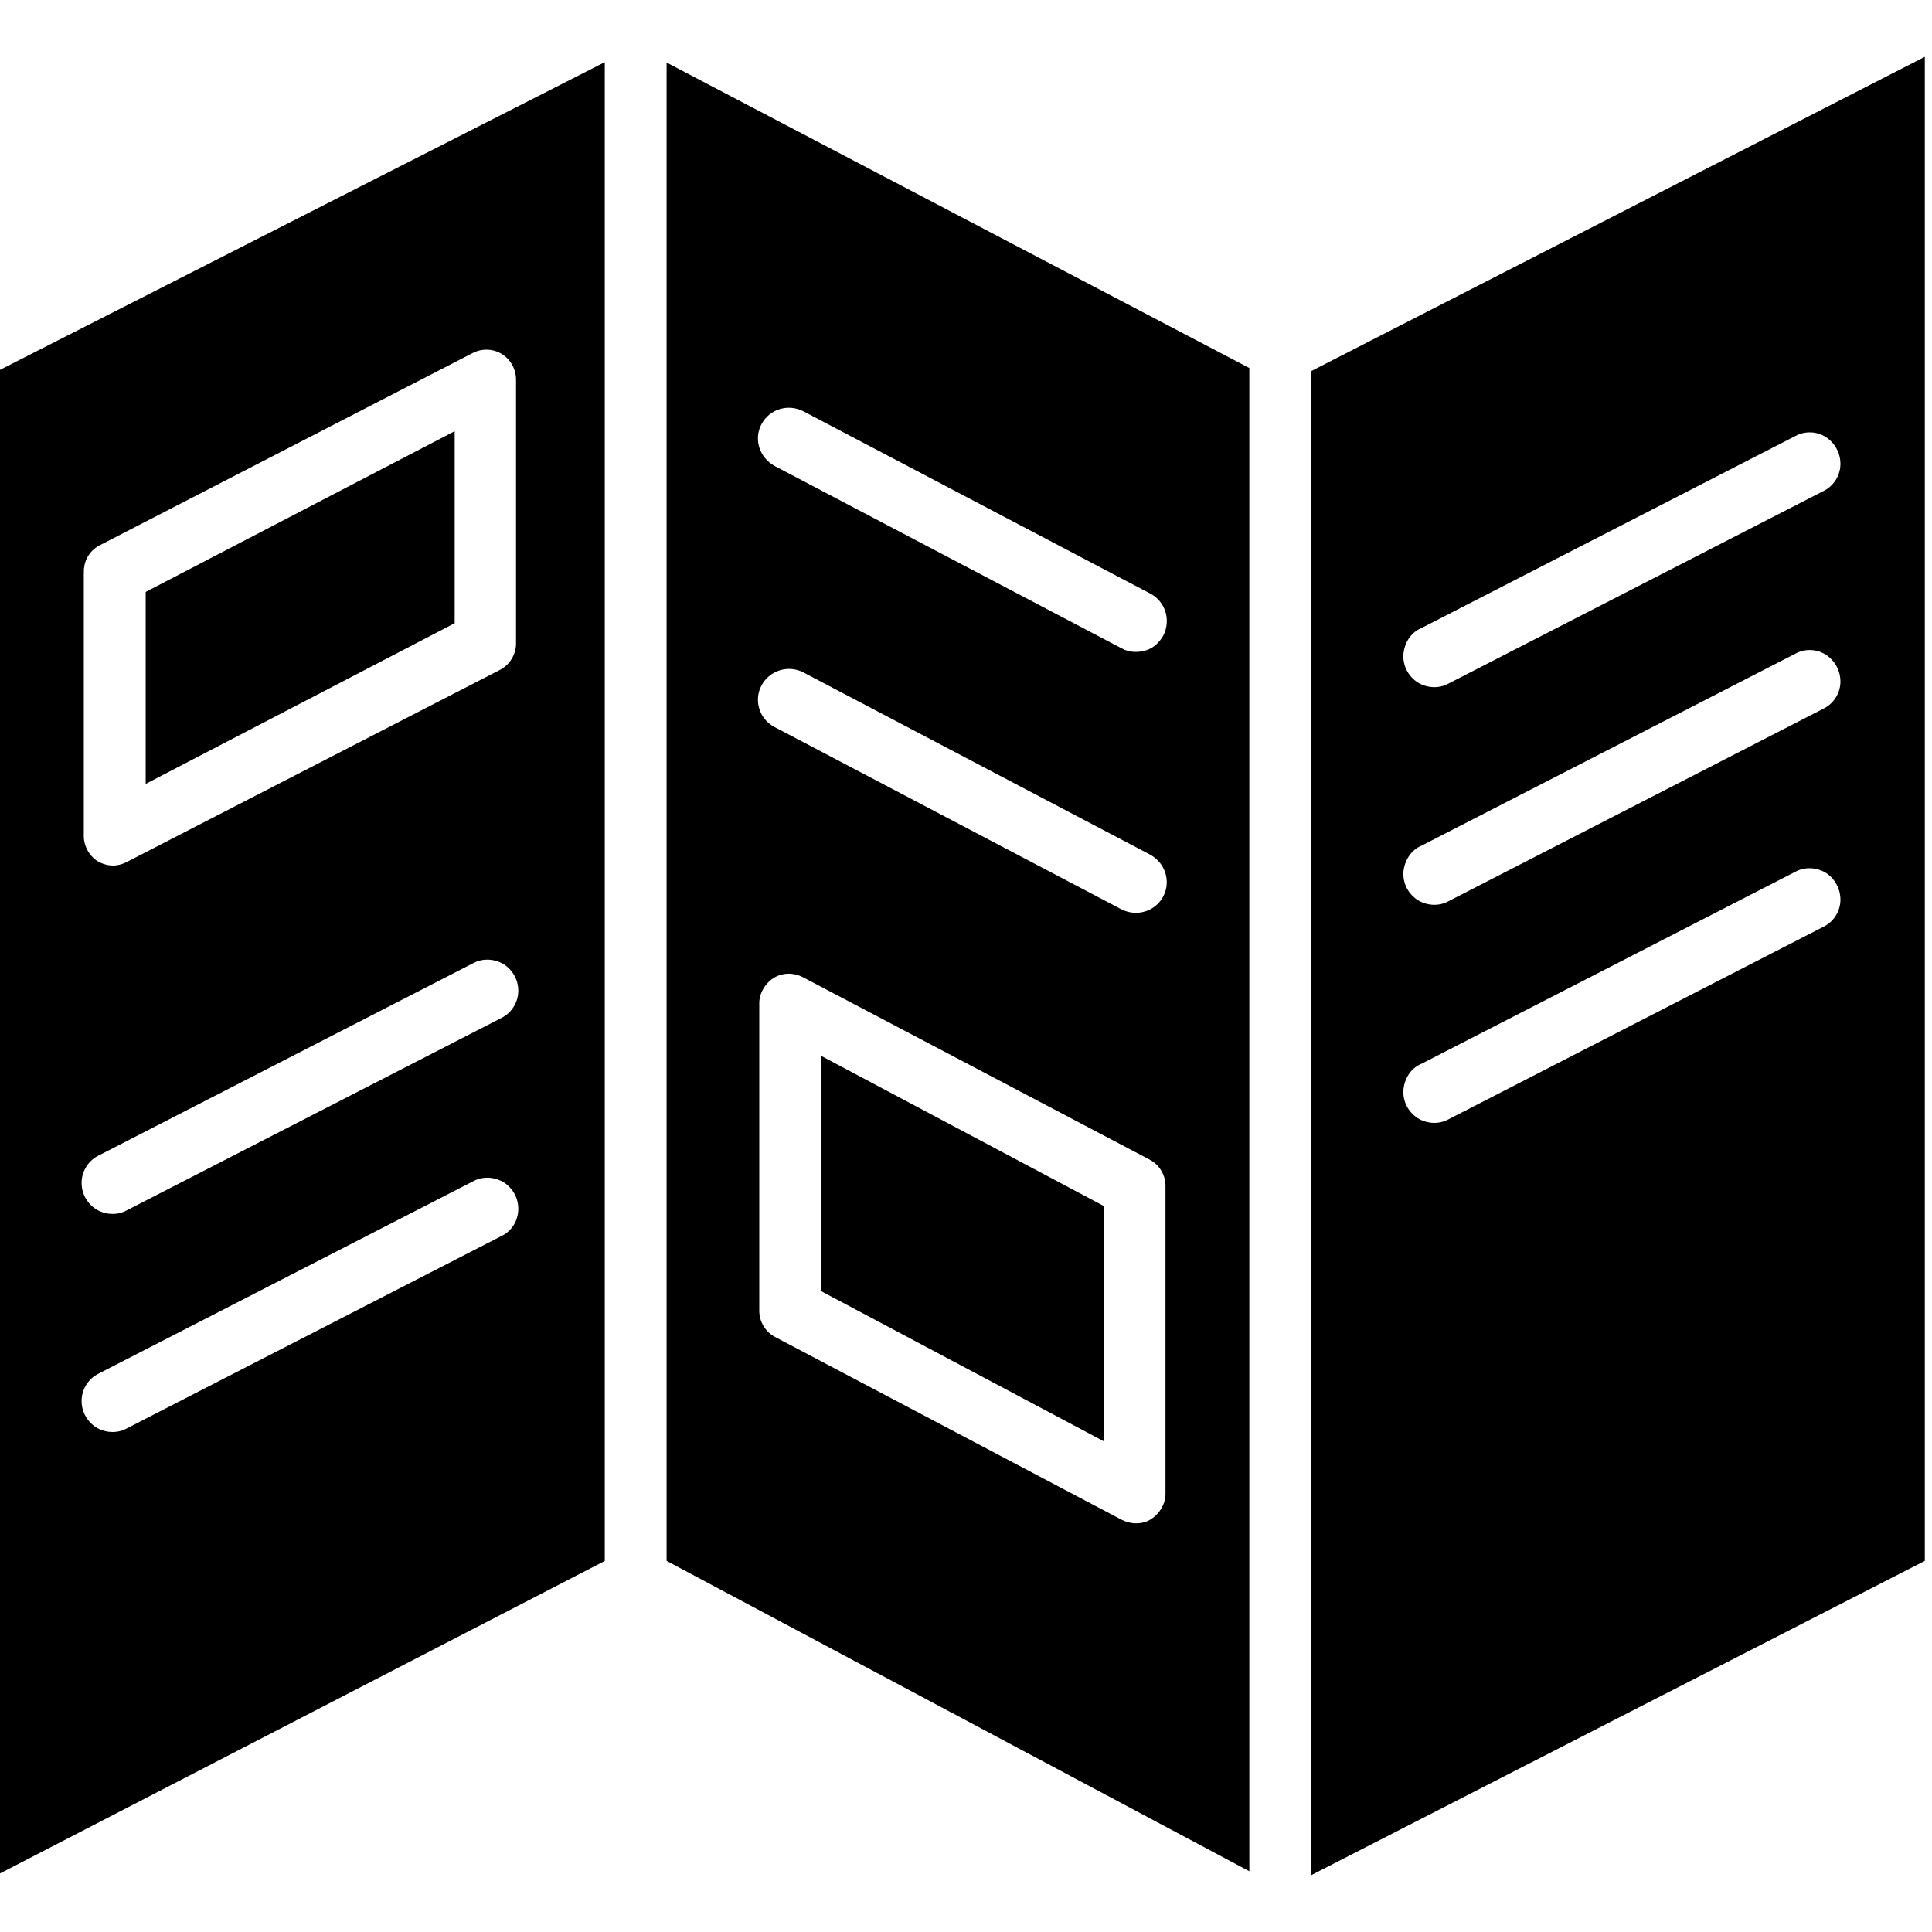 <!-- Generated by IcoMoon.io -->
<svg version="1.1" xmlns="http://www.w3.org/2000/svg" width="32" height="32" viewBox="0 0 32 32">
<title>Maps</title>
<path d="M7.531 7.142l-5.118 2.662v3.18l5.118-2.662z"></path>
<path d="M20.693 30.993v-24.897l-9.652-5.060v24.817l9.652 5.141zM19.304 24.719c0.008 0.175-0.088 0.344-0.234 0.439-0.073 0.051-0.161 0.073-0.256 0.073-0.080 0-0.161-0.022-0.234-0.058l-5.74-3.027c-0.168-0.088-0.27-0.264-0.264-0.454v-5.052c-0.008-0.175 0.088-0.344 0.234-0.439s0.336-0.095 0.49-0.015l5.74 3.020c0.168 0.088 0.27 0.264 0.264 0.454v5.060zM19.267 14.848c-0.132 0.248-0.439 0.344-0.695 0.212l-5.747-3.020c-0.248-0.132-0.344-0.439-0.212-0.687s0.439-0.344 0.687-0.219l5.747 3.020c0.256 0.139 0.351 0.446 0.219 0.695zM12.613 7.025c0.132-0.248 0.439-0.344 0.695-0.212l5.747 3.020c0.248 0.132 0.344 0.439 0.212 0.695-0.066 0.117-0.168 0.212-0.3 0.248s-0.27 0.029-0.388-0.037l-5.747-3.020c-0.256-0.139-0.351-0.446-0.219-0.695z"></path>
<path d="M13.6 21.385l4.68 2.486v-3.897l-4.68-2.486z"></path>
<path d="M0 31.030l10.017-5.176v-24.824l-10.017 5.096v24.904zM8.306 20.472l-6.208 3.188c-0.161 0.088-0.359 0.073-0.512-0.022-0.153-0.103-0.241-0.27-0.234-0.454s0.117-0.351 0.278-0.431l6.208-3.188c0.161-0.088 0.359-0.073 0.512 0.022 0.153 0.103 0.241 0.27 0.234 0.454s-0.11 0.351-0.278 0.431zM1.389 9.489c-0.008-0.19 0.088-0.365 0.256-0.454l6.185-3.188c0.153-0.080 0.344-0.073 0.49 0.022s0.234 0.264 0.227 0.439v4.328c0.008 0.19-0.095 0.365-0.256 0.454l-6.193 3.188c-0.073 0.037-0.146 0.058-0.227 0.058-0.088 0-0.183-0.029-0.256-0.073-0.146-0.095-0.234-0.264-0.227-0.439v-4.336zM1.63 19.141l6.208-3.188c0.161-0.088 0.359-0.073 0.512 0.022 0.153 0.103 0.241 0.27 0.234 0.454s-0.117 0.351-0.278 0.431l-6.208 3.188c-0.161 0.088-0.359 0.073-0.512-0.022-0.153-0.103-0.241-0.27-0.234-0.454s0.117-0.351 0.278-0.431z"></path>
<path d="M21.717 31.059v0l10.164-5.206v-24.912l-10.164 5.206v24.912zM23.529 10.41l6.208-3.188c0.161-0.088 0.359-0.080 0.512 0.022s0.241 0.278 0.234 0.46c-0.008 0.183-0.117 0.351-0.285 0.431l-6.208 3.188c-0.161 0.088-0.359 0.073-0.512-0.022-0.153-0.103-0.241-0.27-0.234-0.454 0.015-0.198 0.117-0.359 0.285-0.439zM23.529 14.015l6.208-3.188c0.161-0.088 0.359-0.080 0.512 0.022s0.241 0.278 0.234 0.46c-0.008 0.183-0.117 0.351-0.285 0.431l-6.208 3.188c-0.161 0.088-0.359 0.073-0.512-0.022-0.153-0.103-0.241-0.27-0.234-0.454 0.015-0.19 0.117-0.359 0.285-0.439zM23.529 17.627l6.208-3.188c0.161-0.088 0.359-0.073 0.512 0.022 0.153 0.103 0.241 0.278 0.234 0.46s-0.117 0.351-0.285 0.431l-6.208 3.188c-0.161 0.088-0.359 0.073-0.512-0.022-0.153-0.103-0.241-0.27-0.234-0.454 0.015-0.198 0.117-0.359 0.285-0.439z"></path>
</svg>
